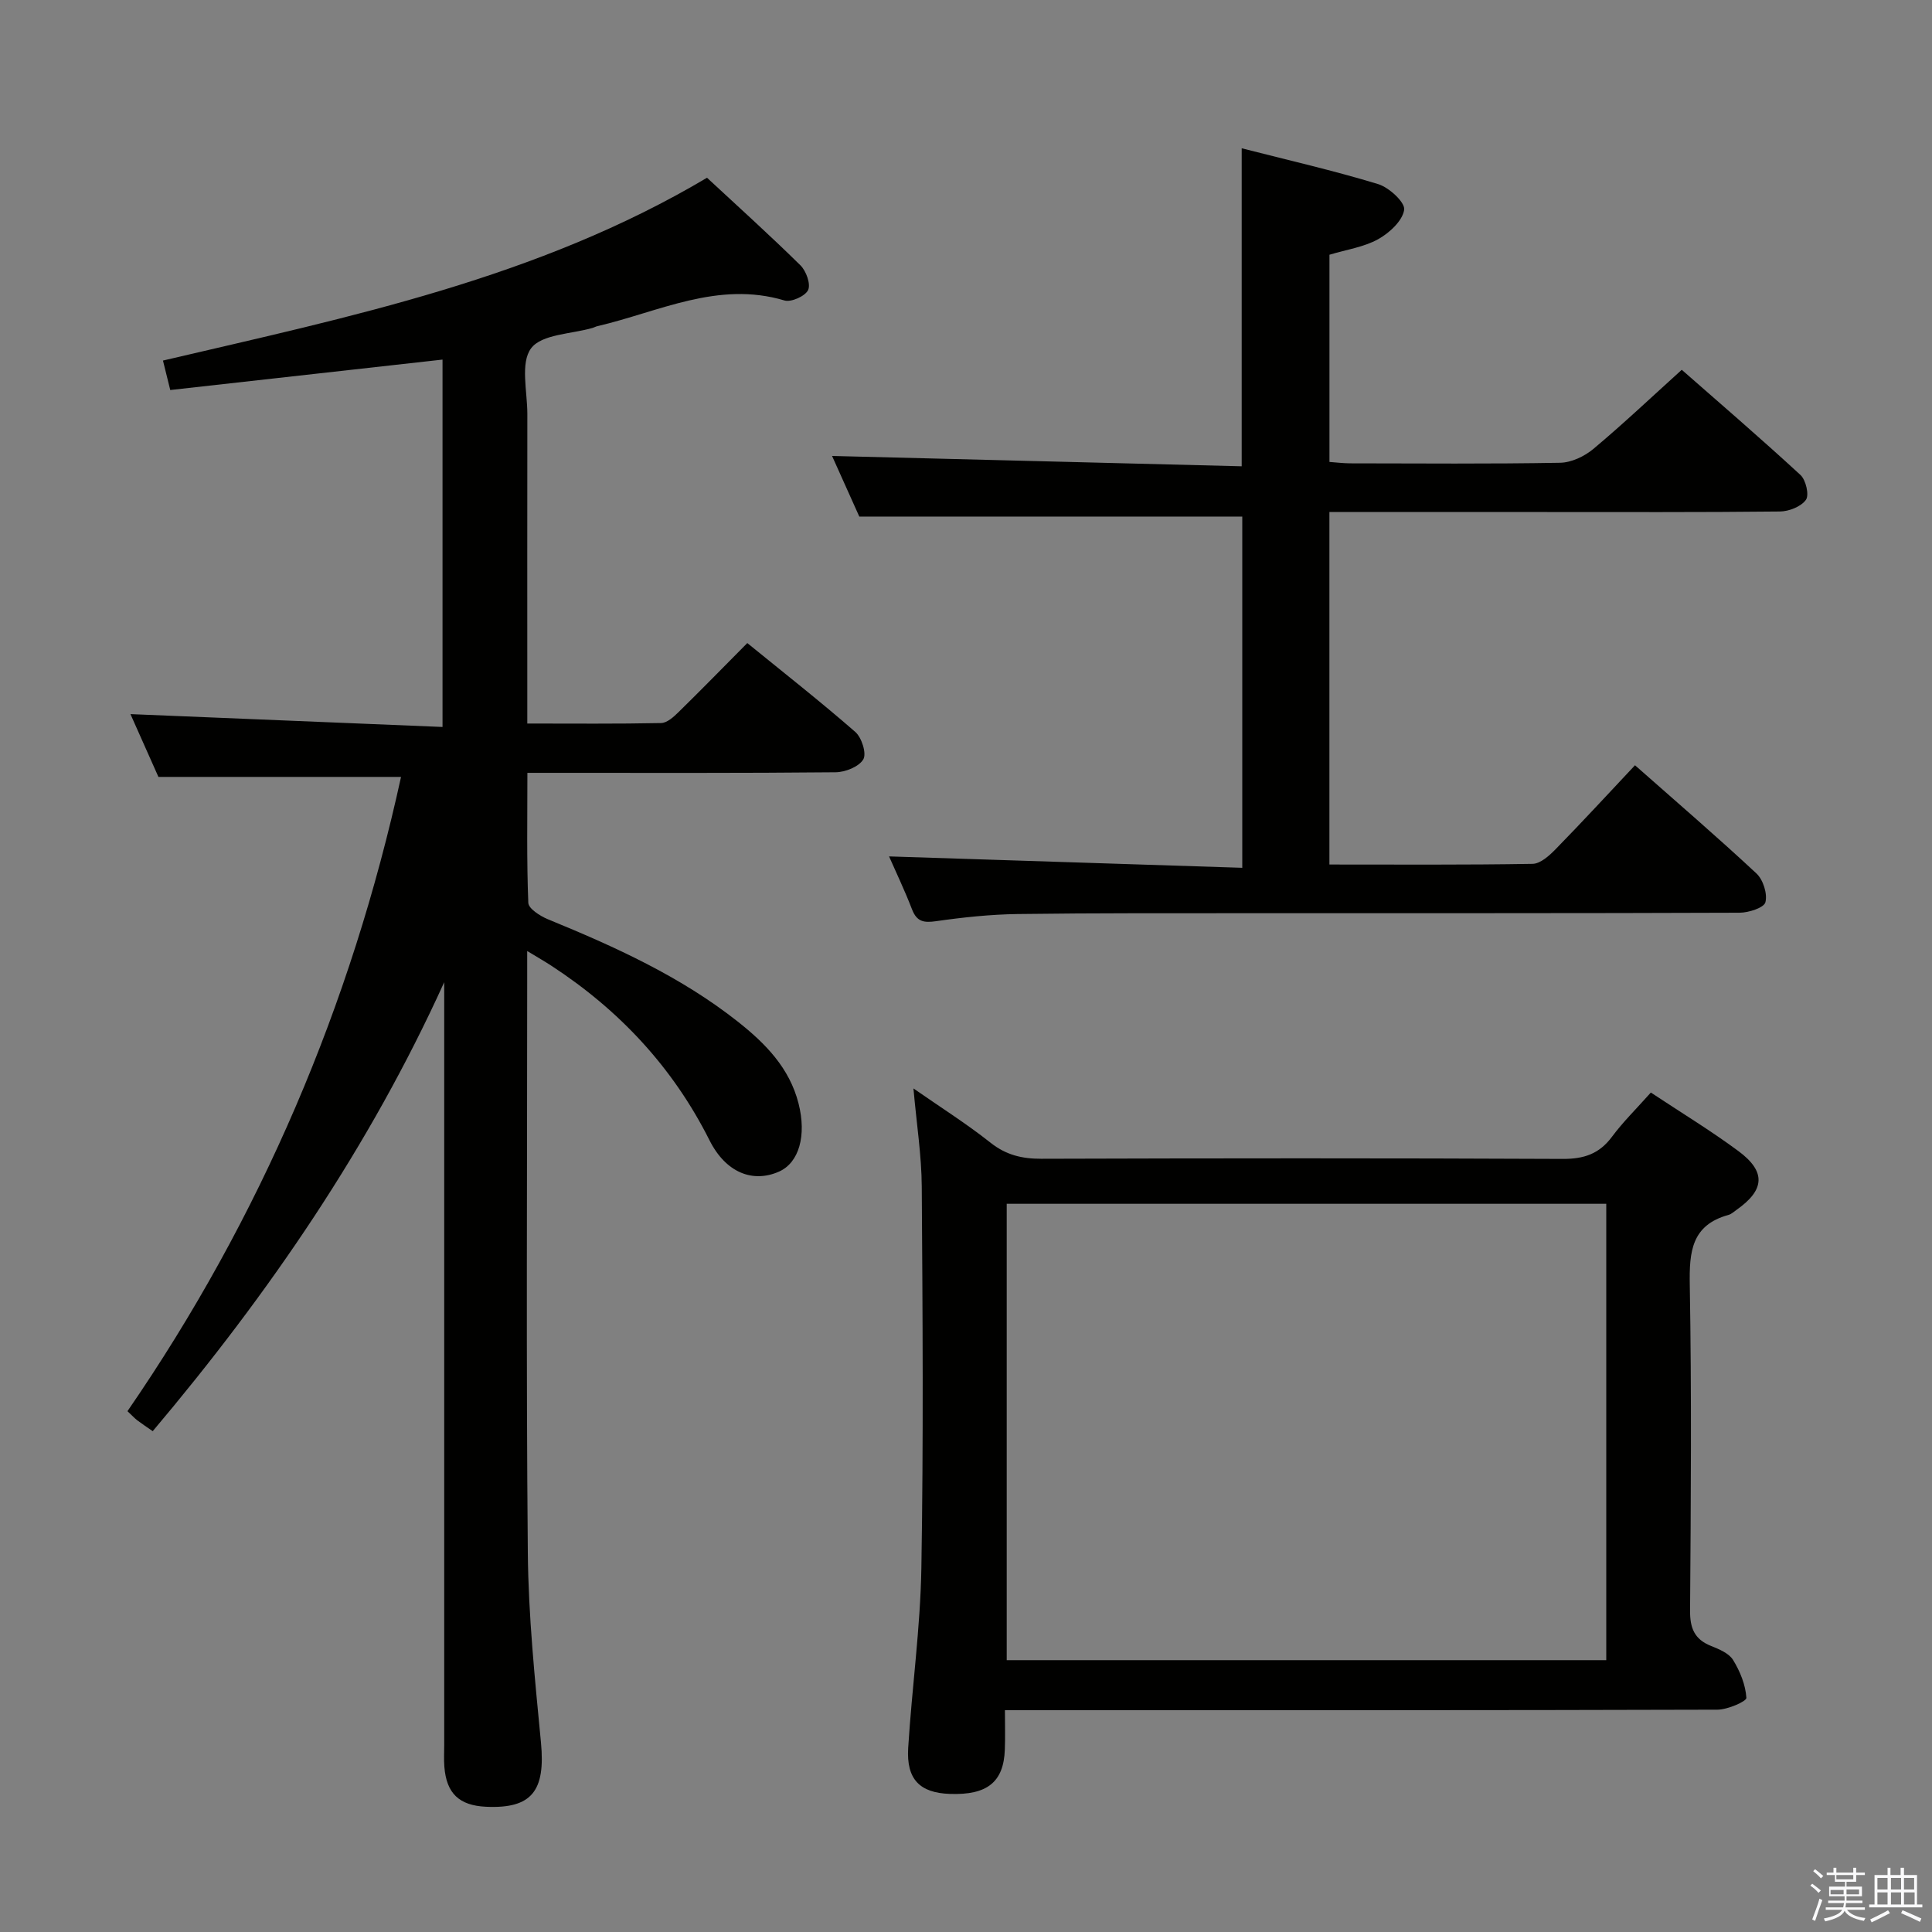 <svg enable-background="new 0 0 400 400" viewBox="0 0 400 400" xmlns="http://www.w3.org/2000/svg"><rect x="0" y="0" width="400" height="400" fill="#808080" stroke="none"/><path d="m374.8 390.4.4-.4c.7.5 1.3 1 1.8 1.4l-.5.5c-.5-.6-1.1-1.1-1.7-1.5zm1 7.3-.6-.3c.5-1.4 1.1-2.8 1.5-4.3.2.1.4.2.6.3-.5 1.3-1 2.8-1.5 4.3zm-.4-10.3.4-.4c.4.3 1 .8 1.7 1.4l-.5.5c-.4-.5-1-1-1.6-1.5zm2.5.3h1.7v-1h.6v1h3.5v-1h.6v1h1.8v.5h-1.8v1.4h-2v1h3.2v2h-3.2v.9h3.3v.5h-3.4c0 .3-.1.6-.1.9h4v.5h-3.7c.7.9 1.9 1.5 3.8 1.7-.1.2-.2.4-.3.6-2.1-.4-3.5-1.1-4-2.1-.4 1-1.8 1.7-4 2.2-.1-.2-.2-.4-.3-.6 2.1-.4 3.4-1 3.8-1.8h-3.4v-.5h3.6c.1-.3.1-.6.2-.9h-3.3v-.5h3.4c0-.3 0-.6 0-.9h-3.2v-2h3.3v-1h-2.1v-1.4h-1.7v-.5zm1.1 3.5v1h2.7c0-.3 0-.4 0-.4 0-.1 0-.2 0-.2 0-.1 0-.2 0-.3h-2.7zm1.2-3v.9h3.5v-.9zm4.7 3h-2.6v.6.4h2.6z" fill="#fafafb"/><path d="m393.6 386.7h.6v1.5h2.7v6.1h1.1v.6h-11v-.6h1.1v-6.1h2.7v-1.5h.6v1.5h2.1v-1.5zm-2.7 8.8.4.6c-1.2.6-2.5 1.3-3.8 1.9-.1-.2-.2-.4-.3-.6 1.2-.6 2.5-1.2 3.7-1.9zm-2.2-6.7v2.4h2.1v-2.4zm0 3v2.5h2.1v-2.5zm2.8-3v2.4h2.1v-2.4zm0 3v2.5h2.1v-2.5zm6 6.1c-1.4-.7-2.7-1.3-3.9-1.8l.3-.6c1.5.6 2.7 1.2 3.9 1.7zm-1.2-9.1h-2.1v2.4h2.1zm-2.1 3v2.5h2.2v-2.5z" fill="#fafafb"/><g fill="#010100"><path d="m83.03 160.85c-16.76 0-33.03 0-50.23 0-1.65-3.71-3.78-8.48-5.79-13 21.55.89 42.87 1.77 64.61 2.66 0-26.07 0-51.11 0-76.06-18.78 2.1-37.39 4.18-56.37 6.3-.6-2.41-1.01-4.08-1.51-6.1 38.8-9.09 77.57-17.03 112.64-37.85 6.33 5.88 12.97 11.86 19.34 18.13 1.19 1.17 2.17 3.89 1.59 5.12-.59 1.26-3.5 2.57-4.89 2.16-13.79-4.12-26.01 2.36-38.75 5.32-.32.07-.62.25-.94.35-4.42 1.29-10.57 1.29-12.77 4.23-2.27 3.03-.78 8.94-.78 13.59-.03 19.33-.01 38.66-.01 57.99v6.11c9.52 0 18.62.09 27.71-.1 1.24-.03 2.62-1.29 3.63-2.29 4.64-4.54 9.17-9.19 14.21-14.27 7.59 6.18 15.14 12.1 22.36 18.4 1.33 1.16 2.37 4.47 1.66 5.67-.9 1.53-3.72 2.66-5.73 2.68-19.33.19-38.66.12-57.99.12-1.79 0-3.57 0-5.83 0 0 9.34-.16 18.13.19 26.91.05 1.21 2.45 2.74 4.05 3.4 13.88 5.69 27.51 11.85 39.37 21.23 5.66 4.48 10.66 9.55 12.53 16.91 1.69 6.64.11 12.27-4.05 14.11-5.37 2.38-10.98.28-14.38-6.48-7.61-15.15-18.7-26.99-32.8-36.18-1.34-.87-2.73-1.67-4.95-3.01v6.14c0 39.49-.23 78.98.13 118.47.12 13.09 1.47 26.2 2.72 39.25.96 10.04-1.9 13.75-11.38 13.31-5.55-.26-8.19-2.76-8.62-8.28-.12-1.49-.03-3-.03-4.5 0-50.82 0-101.64 0-152.46 0-1.83 0-3.65 0-5.48-15.45 34.06-36.31 64.47-60.35 92.96-1.29-.9-2.26-1.54-3.19-2.24-.52-.4-.97-.89-2.04-1.9 27.58-40.07 46.3-84.06 56.64-131.32z"/><path d="m275.24 106v72.99c14.18 0 28.13.1 42.07-.14 1.63-.03 3.47-1.71 4.78-3.05 5.46-5.58 10.75-11.33 16.42-17.36 8.57 7.57 17.01 14.82 25.14 22.4 1.39 1.29 2.31 4.2 1.86 5.96-.29 1.14-3.46 2.16-5.35 2.17-33.49.13-66.99.08-100.48.1-16.33.01-32.66-.05-48.99.17-5.64.08-11.3.68-16.88 1.48-2.57.37-4 .11-4.99-2.46-1.53-3.97-3.38-7.82-4.75-10.95 24.3.78 48.51 1.56 73.13 2.36 0-24.99 0-49.04 0-72.72-26.33 0-52.52 0-79.29 0-1.76-3.91-3.9-8.68-5.64-12.55 28.24.71 56.43 1.42 84.81 2.14 0-22.41 0-43.8 0-65.84 9.41 2.41 18.92 4.58 28.23 7.41 2.27.69 5.63 3.78 5.41 5.32-.34 2.29-3.07 4.81-5.4 6.1-2.97 1.64-6.56 2.15-10.07 3.21v42.9c1.4.1 2.83.28 4.26.29 14.5.02 29 .14 43.49-.12 2.33-.04 5.04-1.32 6.87-2.85 6.12-5.12 11.92-10.61 18.32-16.4 7.49 6.57 16.16 14.03 24.57 21.77 1.13 1.04 1.85 4.16 1.14 5.15-1 1.41-3.51 2.4-5.39 2.42-16.49.18-32.99.11-49.49.11-14.46-.01-28.93-.01-43.78-.01z"/><path d="m341.79 226.2c6.28 4.16 12.39 7.87 18.12 12.11 5.77 4.27 5.48 8.06-.37 12.17-.54.38-1.07.89-1.69 1.06-7.63 2.1-8.12 7.61-8 14.44.39 22.48.23 44.97.06 67.46-.03 3.64.9 5.96 4.33 7.33 1.67.67 3.71 1.51 4.57 2.9 1.45 2.35 2.59 5.16 2.76 7.85.05.73-3.88 2.44-5.98 2.45-46.97.14-93.95.11-140.92.11-1.97 0-3.95 0-6.61 0 0 2.96.08 5.56-.02 8.15-.24 6.74-3.65 9.46-11.4 9.18-6.2-.22-9.01-3.01-8.61-9.52.77-12.43 2.52-24.83 2.73-37.27.44-26.31.26-52.64.08-78.95-.04-6.44-1.06-12.87-1.72-20.32 5.66 3.94 11.02 7.32 15.95 11.23 3.23 2.56 6.53 3.34 10.53 3.33 35.98-.11 71.96-.14 107.94.03 4.38.02 7.56-1.03 10.19-4.57 2.28-3.07 5.03-5.77 8.06-9.17zm-133.36 23.03v94.49h124.13c0-31.63 0-62.98 0-94.49-41.47 0-82.56 0-124.13 0z"/></g></svg>